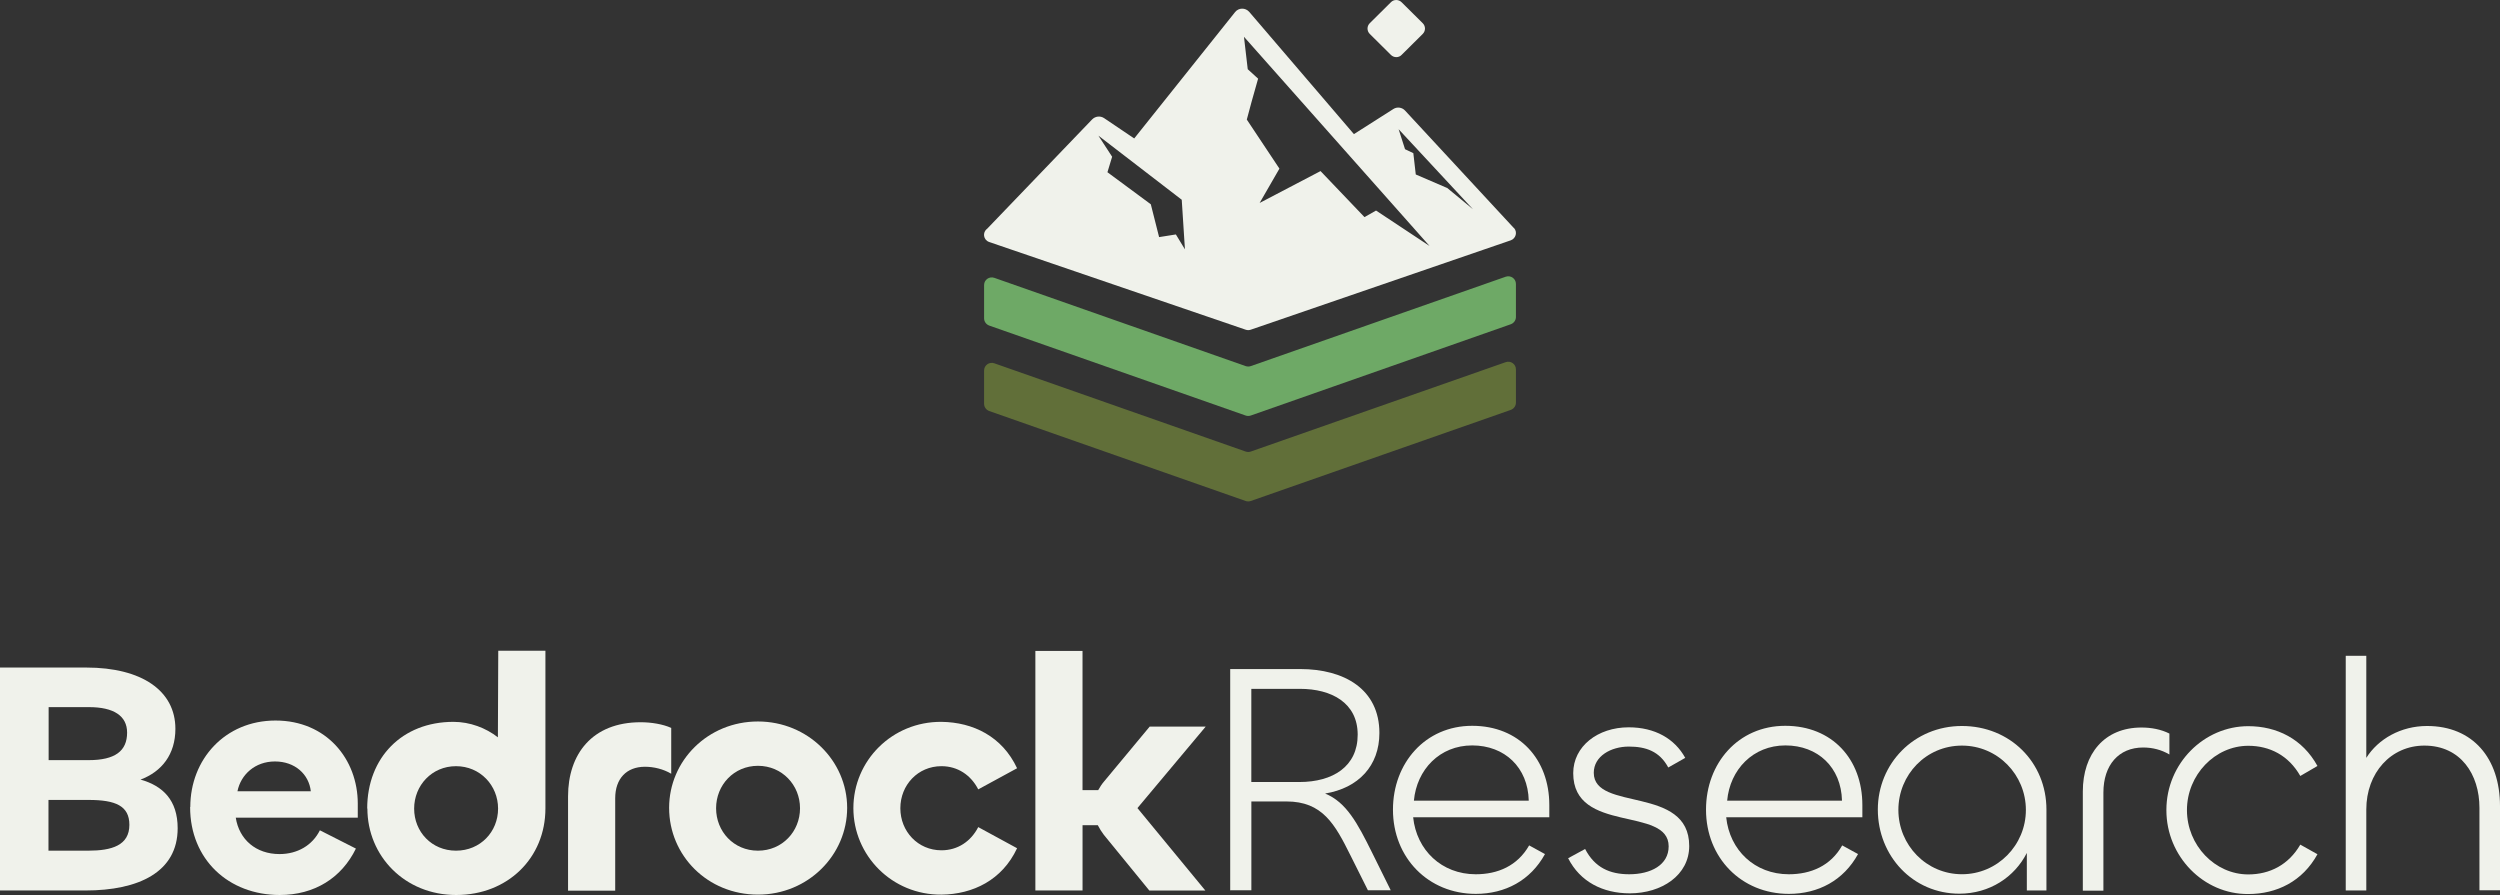 <?xml version="1.0" encoding="UTF-8"?>
<svg id="Layer_2" data-name="Layer 2" xmlns="http://www.w3.org/2000/svg" viewBox="0 0 1080 386.64">
  <rect x="0" y="0" width="1080" height="386.64" fill="#333333" stroke="none"/>
  <defs>
    <style>
      .cls-1 {
        fill: #6ea966;
      }

      .cls-2 {
        fill: #616f39;
      }

      .cls-3 {
        fill: #f0f2eb;
      }
    </style>
  </defs>
  <g id="Layer_1-2" data-name="Layer 1">
    <g>
      <path class="cls-3" d="M0,384.69v-96.31h37.23c24.03,0,38.54,10.02,38.54,26.48,0,11-5.87,18.5-15.07,21.92,9.61,2.69,16.05,8.88,16.05,21.02,0,18.9-16.78,26.89-39.84,26.89H0ZM20.94,328.38h17.35c11.49,0,16.62-3.99,16.62-11.9,0-7.17-5.7-11-16.46-11h-17.44v22.9h-.08ZM20.94,367.49h17.19c10.18,0,17.76-2.28,17.76-11.16,0-8.15-5.87-10.76-17.6-10.76h-17.35v21.92Z"/>
      <path class="cls-3" d="M82.21,348.59c0-20.45,14.91-37.32,36.83-37.32s35.52,16.62,35.52,35.93v6.03h-52.71c1.47,9.45,8.72,15.73,18.9,15.73,7.74,0,14.18-3.75,17.44-10.27l15.56,7.9c-6.19,12.71-17.92,20.05-32.92,20.05-22.08,0-38.7-15.32-38.7-37.97l.08-.08ZM134.27,341.82c-.81-7.33-6.84-12.87-15.48-12.87s-14.75,5.7-16.21,12.87h31.69Z"/>
      <path class="cls-3" d="M158.63,349.32c0-22.08,15.15-37.48,37.23-37.48,7.17,0,14.01,2.61,19.23,6.68l.16-37.4h20.37v68.12c0,21.43-16.29,37.4-38.54,37.4s-38.37-16.87-38.37-37.4l-.08.08ZM215.17,349.32c0-10.02-7.74-18.33-18.17-18.33s-18.09,8.31-18.09,18.33,7.58,18.17,18.09,18.17,18.17-8.15,18.17-18.17Z"/>
      <path class="cls-3" d="M245.4,384.69v-40.66c0-18.17,10.35-32.02,31.37-32.02,4.56,0,9.61.82,13.2,2.45v19.8c-3.42-2.04-7.58-3.02-11.33-3.02-7.98,0-12.87,5.13-12.87,13.61v39.93h-20.37v-.08Z"/>
      <path class="cls-3" d="M289.06,349c0-20.45,16.78-37.32,38.37-37.32s38.54,17.03,38.54,37.32-16.78,37.48-38.54,37.48-38.37-16.87-38.37-37.48ZM345.61,349.16c0-10.02-7.74-18.33-18.17-18.33s-18.09,8.31-18.09,18.33,7.58,18.33,18.09,18.33,18.17-8.31,18.17-18.33Z"/>
      <path class="cls-3" d="M368.66,349.16c0-20.62,16.78-37.48,38.05-37.32,13.61.16,26.23,6.27,32.67,20.04l-16.78,9.13c-3.18-6.19-8.88-10.02-15.89-10.02-10.19,0-17.76,8.15-17.76,18.17s7.58,18.17,17.76,18.17c7.01,0,12.71-3.83,15.89-10.02l16.78,9.13c-6.44,13.77-19.06,19.88-32.67,20.05-21.35.16-38.05-16.87-38.05-37.4v.08Z"/>
      <path class="cls-3" d="M447.28,384.69v-103.48h20.37v60.14h6.76c.73-1.3,1.55-2.61,2.61-3.83l19.64-23.63h24.2l-29.49,35.2,29.33,35.61h-24.2l-19.63-24.04c-.98-1.3-1.87-2.69-2.61-4.16h-6.6v28.19h-20.37Z"/>
      <path class="cls-3" d="M531.45,384.69v-95.66h30.23c19.06,0,34.22,8.72,34.22,27.62,0,14.18-9.04,23.79-23.46,26.16,9.21,3.75,14.01,12.87,20.21,25.34l8.15,16.46h-9.86l-7.58-15.16c-6.68-13.44-12.06-23.22-27.62-23.22h-15.15v38.38h-9.04l-.08.08ZM540.57,297.58v40.25h20.77c14.42,0,25.18-6.68,25.18-20.45s-11.33-19.8-24.93-19.8h-21.02Z"/>
      <path class="cls-3" d="M601.76,349.73c0-20.04,13.93-36.18,34.22-36.18s33.32,14.42,33.32,34.22v5.3h-58.82c1.47,14.18,12.3,24.61,27.05,24.61,9.45,0,18-3.59,23.06-12.47l6.84,3.75c-6.27,11.41-17.19,17.19-29.9,17.19-20.45,0-35.77-15.56-35.77-36.34v-.08ZM660.42,345.9c-.33-14.42-10.43-23.88-24.44-23.88s-23.95,10.43-25.18,23.88h49.7-.08Z"/>
      <path class="cls-3" d="M677.44,370.75l7.33-3.99c4.15,7.99,10.59,10.92,19.06,10.92,9.29,0,17.03-3.99,17.03-12.06,0-17.44-41.23-5.3-41.23-31.62,0-11.57,10.59-19.8,23.95-19.8,11.32,0,19.88,4.89,24.44,13.2l-7.33,4.16c-3.75-7.01-9.7-9.04-17.03-9.04-7.74,0-15.15,4.16-15.15,11.33,0,16.87,41.23,5.3,41.23,31.62,0,12.63-11.9,20.45-25.66,20.45-11.73,0-21.51-5.05-26.64-15.16Z"/>
      <path class="cls-3" d="M737,349.73c0-20.04,13.93-36.18,34.22-36.18s33.32,14.42,33.32,34.22v5.3h-58.82c1.47,14.18,12.3,24.61,27.05,24.61,9.45,0,18.09-3.59,23.06-12.47l6.84,3.75c-6.27,11.41-17.19,17.19-29.9,17.19-20.45,0-35.77-15.56-35.77-36.34v-.08ZM795.74,345.9c-.33-14.42-10.43-23.88-24.44-23.88s-23.95,10.43-25.17,23.88h49.7-.08Z"/>
      <path class="cls-3" d="M811.22,349.73c0-19.8,15.56-36.1,36.34-36.1s36.5,15.73,36.5,36.1v34.96h-8.47v-16.22c-5.3,10.43-16.05,17.6-29.17,17.6-20.04,0-35.2-16.3-35.2-36.34ZM875.18,349.89c0-15.16-12.14-27.79-27.62-27.79s-27.46,12.55-27.46,27.79,12.14,27.78,27.46,27.78,27.62-12.55,27.62-27.78Z"/>
      <path class="cls-3" d="M899.78,384.69v-42.78c0-16.22,9.29-27.62,25.34-27.62,4.32,0,8.47.81,12.06,2.61v9.04c-3.42-2.04-7.33-3.02-11.32-3.02-10.59,0-17.19,7.58-17.19,19.47v42.37h-8.88v-.08Z"/>
      <path class="cls-3" d="M935.88,349.89c0-20.05,16.21-36.18,35.36-36.18,12.3,0,23.46,5.46,29.9,17.19l-7.41,4.32c-5.05-8.88-13.2-13.04-22.49-13.04-14.34,0-26.48,12.55-26.48,27.79s12.14,27.78,26.48,27.78c9.29,0,17.44-4.15,22.49-12.87l7.41,4.15c-6.44,11.73-17.6,17.19-29.9,17.19-19.23.16-35.36-16.22-35.36-36.18v-.16Z"/>
      <path class="cls-3" d="M1013.36,384.69v-101.37h8.88v44.08c5.13-8.15,14.91-13.77,26.23-13.77,19.8,0,31.53,13.93,31.53,34.63v36.34h-8.88v-35.61c0-14.42-8.07-26.89-23.79-26.89-14.42,0-25.09,11.73-25.09,27.62v34.96h-8.88Z"/>
      <path class="cls-2" d="M654.88,159.55v14.42c0,1.39-.9,2.61-2.2,3.1l-112.35,39.36c-.73.25-1.47.25-2.2,0l-110.8-38.87c-1.3-.49-2.2-1.71-2.2-3.1v-14.42c0-2.28,2.28-3.83,4.4-3.1l108.6,38.13c.73.25,1.47.25,2.2,0l110.15-38.62c2.12-.73,4.4.81,4.4,3.1Z"/>
      <path class="cls-1" d="M654.88,122.55v14.42c0,1.38-.9,2.61-2.2,3.1l-112.35,39.44c-.73.24-1.47.24-2.2,0l-110.8-38.87c-1.3-.49-2.2-1.71-2.2-3.1v-14.42c0-2.28,2.28-3.83,4.4-3.1l108.6,38.14c.73.24,1.47.24,2.2,0l110.15-38.62c2.12-.73,4.4.81,4.4,3.1v-.08Z"/>
      <path class="cls-3" d="M600.86.98l-9.12,9.04c-1.3,1.3-1.3,3.34,0,4.64l9.12,9.05c1.3,1.3,3.42,1.3,4.64,0l9.12-9.05c1.3-1.3,1.3-3.34,0-4.64l-9.12-9.04c-1.3-1.3-3.42-1.3-4.64,0Z"/>
      <path class="cls-3" d="M654.06,98.51h-.08l-47.01-50.76c-1.3-1.39-3.42-1.71-5.05-.65l-17.03,10.84-45.22-52.81c-1.63-1.87-4.56-1.87-6.11.09l-43.58,54.59-13.04-8.8c-1.63-1.06-3.75-.82-5.13.57l-45.38,47.26c-2.12,1.55-1.63,4.81.89,5.7l110.81,37.89c.73.25,1.46.25,2.2,0l112.35-38.62c2.2-.81,2.93-3.58,1.38-5.3ZM507.98,101.28l-7.25,1.15-3.58-14.18-18.74-13.85,2.03-6.69-5.94-9.12,36.01,27.7,1.38,21.43-3.91-6.44ZM594.42,90.94l-.08.08-4.89,2.77-18.98-19.88-26.31,13.77,8.55-14.83-14.09-21.19,2.03-7.58,2.85-10.1-4.48-4.08-1.63-14.01,80.17,90.37-23.14-15.32ZM625.14,81.16h-.08l-13.45-5.79-1.05-9.2-3.59-1.72-2.77-8.63,32.1,34.55-11.16-9.21Z"/>
    </g>
  </g>
</svg>